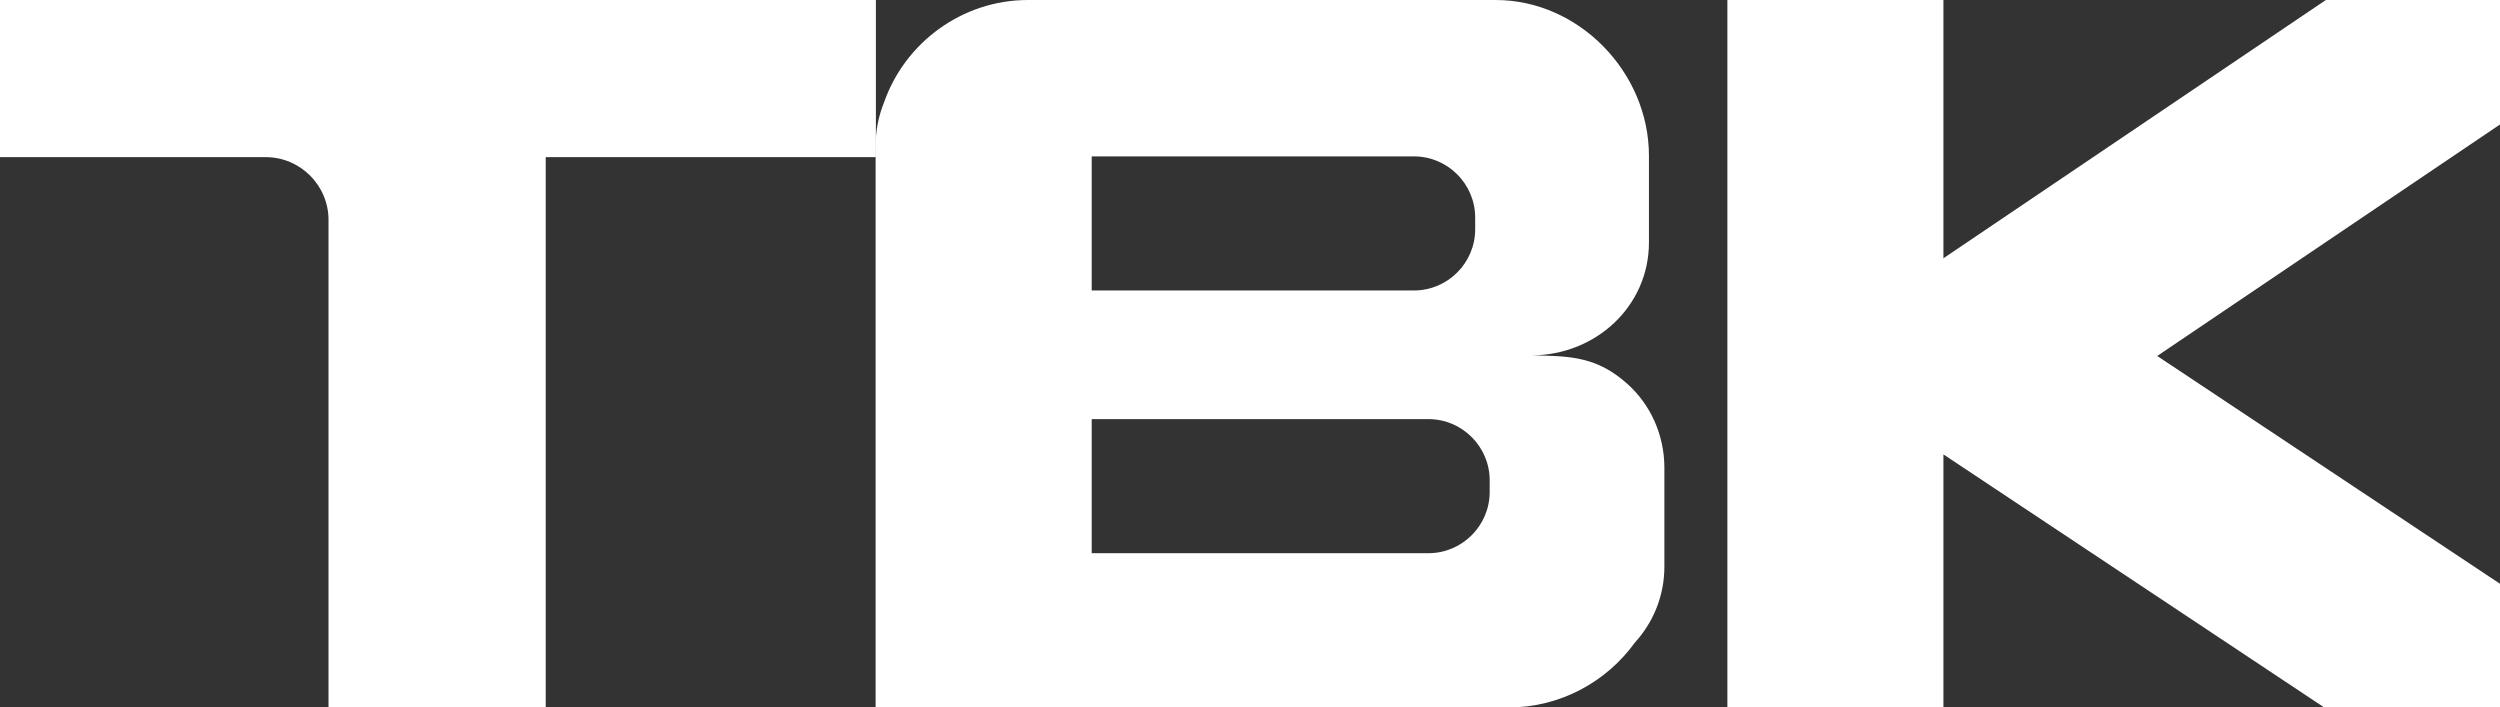 <?xml version="1.0" encoding="UTF-8" standalone="no"?>
<!DOCTYPE svg PUBLIC "-//W3C//DTD SVG 1.1//EN" "http://www.w3.org/Graphics/SVG/1.1/DTD/svg11.dtd">
<svg xmlns="http://www.w3.org/2000/svg" xmlns:xlink="http://www.w3.org/1999/xlink" version="1.1" width="1508.96pt" height="427.009pt" viewBox="0 0 1508.96 427.009">
<rect x="0" y="0" width="1508.96" height="427.009" fill="#333333" stroke="none"/>
<g enable-background="new">
<g id="Layer-1" data-name="бг">
</g>
<g id="Layer-1" data-name="Layer 1">
<clipPath id="cp0">
<path transform="matrix(1,0,0,-1,0,427.009)" d="M 0 427.009 L 1508.959 427.009 L 1508.959 0 L 0 0 Z "/>
</clipPath>
<g clip-path="url(#cp0)">
<path transform="matrix(1,0,0,-1,0,-0)" d="M 0 0 L 528.674 0 L 528.674 -94.853 L 329.389 -94.853 L 329.389 -427.009 L 198.287 -427.009 L 198.287 -132.716 C 198.287 -111.892 181.248 -94.853 160.424 -94.853 L 0 -94.853 Z " fill="#ffffff" fill-rule="evenodd"/>
<path transform="matrix(1,0,0,-1,995.278,94.048)" d="M 0 0 L 0 -52.283 C 0 -90.96 -32.315 -120.438 -70.995 -120.438 C -47.492 -120.822 -31.4 -121.153 -12.955 -137.716 C .923 -150.176 9.312 -168.368 9.312 -188.372 L 9.312 -214.489 L 9.312 -238.907 L 9.312 -248.061 C 9.312 -265.613 2.565 -281.663 -8.461 -293.754 C -25.577 -317.456 -53.434 -332.961 -84.738 -332.961 L -205.898 -332.961 L -466.771 -332.961 L -466.771 -238.907 L -466.771 -214.489 L -466.771 -50.111 L -466.771 -39.335 L -466.771 -28.56 L -466.771 2.173 L -466.771 6.053 C -466.771 15.297 -464.962 24.135 -461.684 32.24 C -449.156 68.122 -414.744 94.049 -374.729 94.049 L -92.546 94.049 C -42.301 94.049 0 50.46 0 0 M -133.059 -158.921 L -159.122 -158.921 L -188.806 -158.921 L -336.344 -158.921 L -336.344 -239.849 L -188.806 -239.849 L -159.122 -239.849 L -133.059 -239.849 C -112.747 -239.849 -96.131 -223.229 -96.131 -202.918 L -96.131 -195.849 C -96.131 -175.538 -112.751 -158.921 -133.059 -158.921 M -141.806 -.348 L -159.122 -.348 L -188.806 -.348 L -336.344 -.348 L -336.344 -81.276 L -188.806 -81.276 L -159.122 -81.276 L -141.806 -81.276 C -121.494 -81.276 -104.878 -64.656 -104.878 -44.345 L -104.878 -37.276 C -104.878 -16.964 -121.494 -.348 -141.806 -.348 " fill="#ffffff" fill-rule="evenodd"/>
<path transform="matrix(1,0,0,-1,1042.621,-0)" d="M 0 0 L 130.4 0 L 130.4 -155.885 L 130.588 -156.166 L 130.4 -156.138 L 130.4 -155.885 L 361.226 0 L 466.338 0 L 466.338 -75.128 L 259.433 -214.856 L 466.338 -352.361 L 466.338 -427.009 L 360.231 -427.009 L 130.4 -274.267 L 130.4 -427.009 L 0 -427.009 Z M 130.49 -274.131 L 130.4 -274.119 L 130.4 -274.267 Z " fill="#ffffff" fill-rule="evenodd"/>
</g>
</g>
</g>
</svg>
